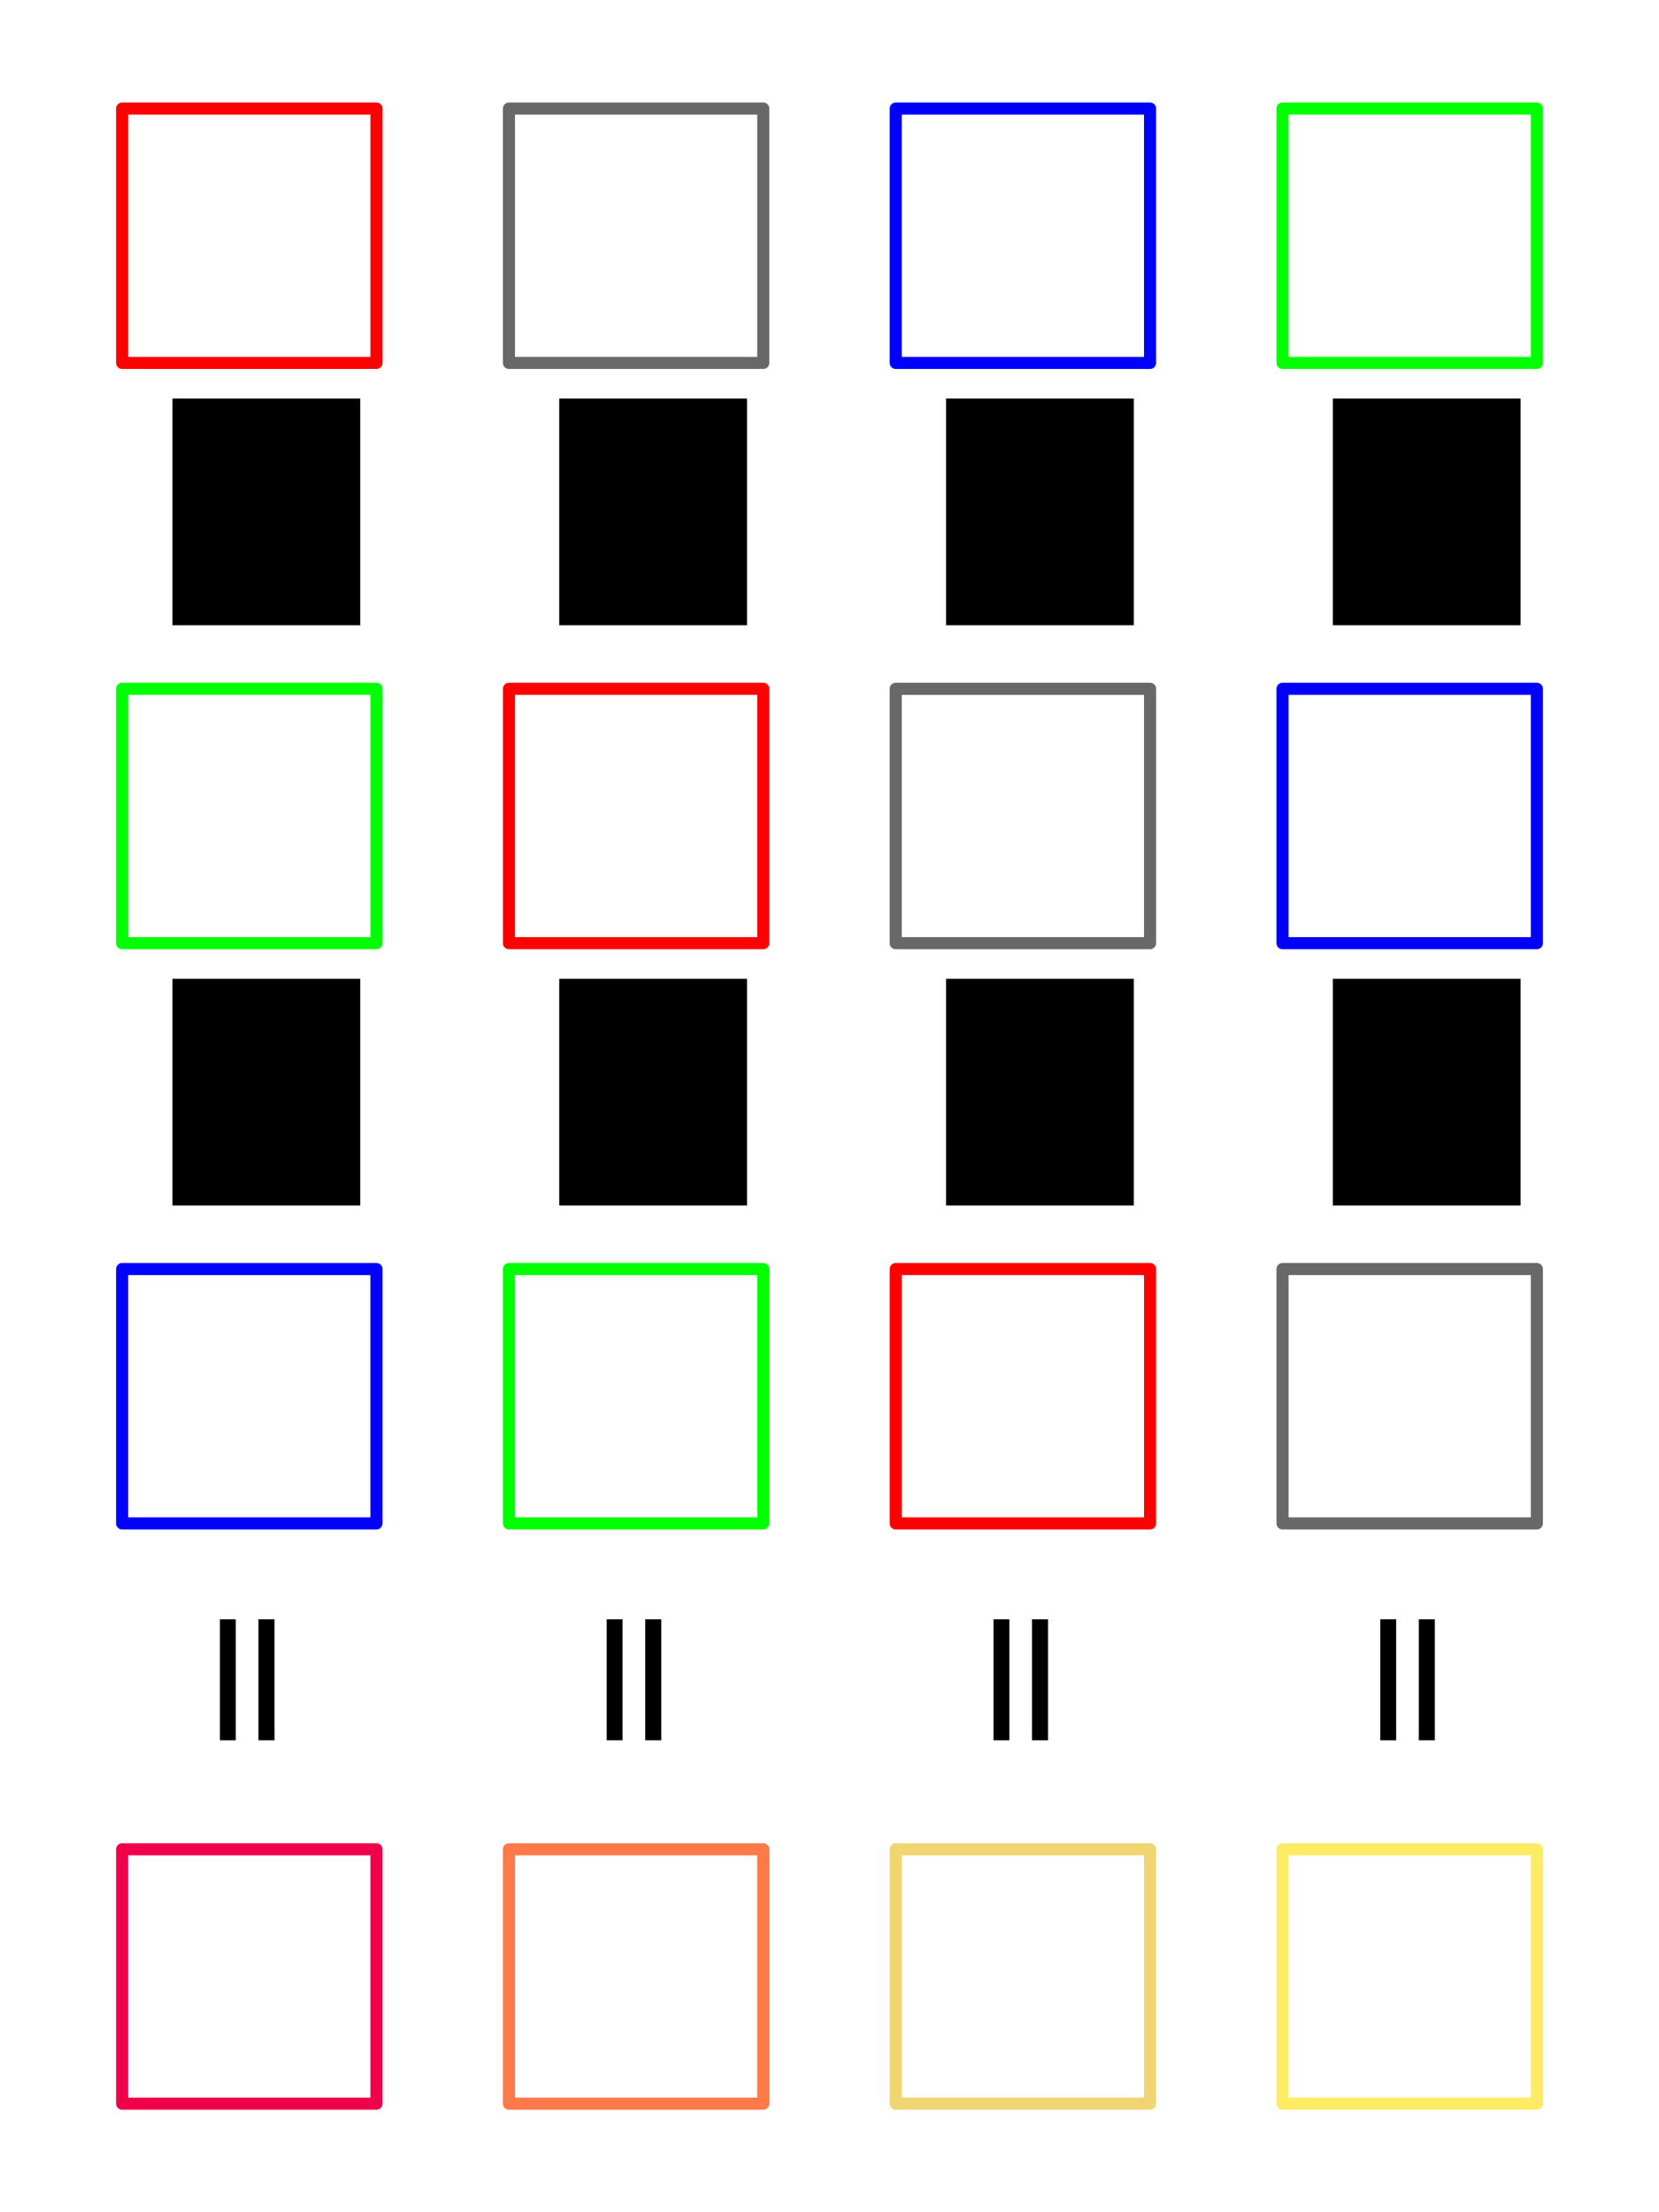 <?xml version="1.0" encoding="UTF-8" standalone="no"?>
<!-- Created with Inkscape (http://www.inkscape.org/) -->

<svg
   xmlns:dc="http://purl.org/dc/elements/1.1/"
   xmlns:cc="http://creativecommons.org/ns#"
   xmlns:rdf="http://www.w3.org/1999/02/22-rdf-syntax-ns#"
   xmlns:svg="http://www.w3.org/2000/svg"
   xmlns="http://www.w3.org/2000/svg"
   xmlns:sodipodi="http://sodipodi.sourceforge.net/DTD/sodipodi-0.dtd"
   xmlns:inkscape="http://www.inkscape.org/namespaces/inkscape"
   width="240"
   height="320"
   id="svg2"
   version="1.1"
   inkscape:version="0.48.4 r9939"
   sodipodi:docname="sigma.svg">
  <defs
     id="defs4" />
  <sodipodi:namedview
     id="base"
     pagecolor="#ffffff"
     bordercolor="#666666"
     borderopacity="1.0"
     inkscape:pageopacity="0.0"
     inkscape:pageshadow="2"
     inkscape:zoom="1.8755556"
     inkscape:cx="75.22512"
     inkscape:cy="225"
     inkscape:document-units="px"
     inkscape:current-layer="layer1"
     showgrid="false"
     inkscape:window-width="1920"
     inkscape:window-height="1021"
     inkscape:window-x="0"
     inkscape:window-y="35"
     inkscape:window-maximized="1">
    <inkscape:grid
       type="xygrid"
       id="grid3038"
       empspacing="5"
       visible="true"
       enabled="true"
       snapvisiblegridlinesonly="true" />
  </sodipodi:namedview>
  <g
     inkscape:label="Calque 1"
     inkscape:groupmode="layer"
     id="layer1"
     transform="translate(0,-732.362)">
    <rect
       style="fill:none;stroke:#0000ff;stroke-width:1.749;stroke-linecap:round;stroke-linejoin:round;stroke-miterlimit:4;stroke-opacity:1;stroke-dasharray:none"
       id="rect2985"
       width="36.795"
       height="36.795"
       x="185.536"
       y="831.998" />
    <rect
       style="fill:none;stroke:#686868;stroke-width:1.749;stroke-linecap:round;stroke-linejoin:round;stroke-miterlimit:4;stroke-opacity:1;stroke-dasharray:none"
       id="rect2985-4"
       width="36.795"
       height="36.795"
       x="129.58"
       y="831.998" />
    <rect
       style="fill:none;stroke:#ff0000;stroke-width:1.749;stroke-linecap:round;stroke-linejoin:round;stroke-miterlimit:4;stroke-opacity:1;stroke-dasharray:none"
       id="rect2985-4-7"
       width="36.795"
       height="36.795"
       x="73.625"
       y="831.998" />
    <rect
       style="fill:none;stroke:#00ff00;stroke-width:1.749;stroke-linecap:round;stroke-linejoin:round;stroke-miterlimit:4;stroke-opacity:1;stroke-dasharray:none"
       id="rect2985-4-7-7"
       width="36.795"
       height="36.795"
       x="17.669"
       y="831.998" />
    <rect
       style="fill:none;stroke:#686868;stroke-width:1.749;stroke-linecap:round;stroke-linejoin:round;stroke-miterlimit:4;stroke-opacity:1;stroke-dasharray:none"
       id="rect2985-1"
       width="36.795"
       height="36.795"
       x="185.536"
       y="915.931" />
    <rect
       style="fill:none;stroke:#ff0000;stroke-width:1.749;stroke-linecap:round;stroke-linejoin:round;stroke-miterlimit:4;stroke-opacity:1;stroke-dasharray:none"
       id="rect2985-4-8"
       width="36.795"
       height="36.795"
       x="129.58"
       y="915.931" />
    <rect
       style="fill:none;stroke:#00ff00;stroke-width:1.749;stroke-linecap:round;stroke-linejoin:round;stroke-miterlimit:4;stroke-opacity:1;stroke-dasharray:none"
       id="rect2985-4-7-70"
       width="36.795"
       height="36.795"
       x="73.625"
       y="915.931" />
    <rect
       style="fill:none;stroke:#0000ff;stroke-width:1.749;stroke-linecap:round;stroke-linejoin:round;stroke-miterlimit:4;stroke-opacity:1;stroke-dasharray:none"
       id="rect2985-4-7-7-9"
       width="36.795"
       height="36.795"
       x="17.669"
       y="915.931" />
    <rect
       style="fill:none;stroke:#ffeb64;stroke-width:1.749;stroke-linecap:round;stroke-linejoin:round;stroke-miterlimit:4;stroke-opacity:1;stroke-dasharray:none"
       id="rect2985-1-5"
       width="36.795"
       height="36.795"
       x="185.536"
       y="999.864" />
    <rect
       style="fill:none;stroke:#f0d570;stroke-width:1.749;stroke-linecap:round;stroke-linejoin:round;stroke-miterlimit:4;stroke-opacity:1;stroke-dasharray:none"
       id="rect2985-4-8-3"
       width="36.795"
       height="36.795"
       x="129.58"
       y="999.864" />
    <rect
       style="fill:none;stroke:#ff7949;stroke-width:1.749;stroke-linecap:round;stroke-linejoin:round;stroke-miterlimit:4;stroke-opacity:1;stroke-dasharray:none"
       id="rect2985-4-7-70-6"
       width="36.795"
       height="36.795"
       x="73.625"
       y="999.864" />
    <rect
       style="fill:none;stroke:#f0004a;stroke-width:1.749;stroke-linecap:round;stroke-linejoin:round;stroke-miterlimit:4;stroke-opacity:1;stroke-dasharray:none"
       id="rect2985-4-7-7-9-6"
       width="36.795"
       height="36.795"
       x="17.669"
       y="999.864" />
    <flowRoot
       xml:space="preserve"
       id="flowRoot3876"
       style="font-size:40px;font-style:normal;font-weight:normal;line-height:125%;letter-spacing:0px;word-spacing:0px;fill:#000000;fill-opacity:1;stroke:none;font-family:Sans"
       transform="matrix(0.699,0,0,0.699,15.671,817.923)"><flowRegion
         id="flowRegion3878"><rect
           id="rect3880"
           width="38.863"
           height="46.919"
           x="13.27"
           y="80.142" /></flowRegion><flowPara
         id="flowPara3882"></flowPara></flowRoot>    <flowRoot
       xml:space="preserve"
       id="flowRoot3876-6"
       style="font-size:40px;font-style:normal;font-weight:normal;line-height:125%;letter-spacing:0px;word-spacing:0px;fill:#000000;fill-opacity:1;stroke:none;font-family:Sans"
       transform="matrix(0.699,0,0,0.699,71.626,817.923)"><flowRegion
         id="flowRegion3878-3"><rect
           id="rect3880-9"
           width="38.863"
           height="46.919"
           x="13.27"
           y="80.142" /></flowRegion><flowPara
         id="flowPara3882-5"></flowPara></flowRoot>    <flowRoot
       xml:space="preserve"
       id="flowRoot3876-6-1"
       style="font-size:40px;font-style:normal;font-weight:normal;line-height:125%;letter-spacing:0px;word-spacing:0px;fill:#000000;fill-opacity:1;stroke:none;font-family:Sans"
       transform="matrix(0.699,0,0,0.699,127.582,817.923)"><flowRegion
         id="flowRegion3878-3-2"><rect
           id="rect3880-9-6"
           width="38.863"
           height="46.919"
           x="13.27"
           y="80.142" /></flowRegion><flowPara
         id="flowPara3882-5-0"></flowPara></flowRoot>    <flowRoot
       xml:space="preserve"
       id="flowRoot3876-6-1-3"
       style="font-size:40px;font-style:normal;font-weight:normal;line-height:125%;letter-spacing:0px;word-spacing:0px;fill:#000000;fill-opacity:1;stroke:none;font-family:Sans"
       transform="matrix(0.699,0,0,0.699,183.537,817.923)"><flowRegion
         id="flowRegion3878-3-2-4"><rect
           id="rect3880-9-6-5"
           width="38.863"
           height="46.919"
           x="13.27"
           y="80.142" /></flowRegion><flowPara
         id="flowPara3882-5-0-7"></flowPara></flowRoot>    <g
       transform="matrix(0,-0.699,0.699,0,-127.176,1007.923)"
       style="font-size:40px;font-style:normal;font-weight:normal;line-height:125%;letter-spacing:0px;word-spacing:0px;fill:#000000;fill-opacity:1;stroke:none;font-family:Sans"
       id="flowRoot3965">
      <path
         d="m 34.082,227.456 25.039,0 0,3.281 -25.039,0 0,-3.281 m 0,7.969 25.039,0 0,3.32 -25.039,0 0,-3.32"
         id="path3974"
         inkscape:connector-curvature="0" />
    </g>
    <rect
       style="fill:none;stroke:#00ff00;stroke-width:1.749;stroke-linecap:round;stroke-linejoin:round;stroke-miterlimit:4;stroke-opacity:1;stroke-dasharray:none"
       id="rect2985-6"
       width="36.795"
       height="36.795"
       x="185.536"
       y="748.065" />
    <rect
       style="fill:none;stroke:#0000ff;stroke-width:1.749;stroke-linecap:round;stroke-linejoin:round;stroke-miterlimit:4;stroke-opacity:1;stroke-dasharray:none"
       id="rect2985-4-4"
       width="36.795"
       height="36.795"
       x="129.58"
       y="748.065" />
    <rect
       style="fill:none;stroke:#686868;stroke-width:1.749;stroke-linecap:round;stroke-linejoin:round;stroke-miterlimit:4;stroke-opacity:1;stroke-dasharray:none"
       id="rect2985-4-7-6"
       width="36.795"
       height="36.795"
       x="73.625"
       y="748.065" />
    <rect
       style="fill:none;stroke:#ff0000;stroke-width:1.749;stroke-linecap:round;stroke-linejoin:round;stroke-miterlimit:4;stroke-opacity:1;stroke-dasharray:none"
       id="rect2985-4-7-7-6"
       width="36.795"
       height="36.795"
       x="17.669"
       y="748.065" />
    <flowRoot
       xml:space="preserve"
       id="flowRoot3876-5"
       style="font-size:40px;font-style:normal;font-weight:normal;line-height:125%;letter-spacing:0px;word-spacing:0px;fill:#000000;fill-opacity:1;stroke:none;font-family:Sans"
       transform="matrix(0.699,0,0,0.699,15.671,733.99)"><flowRegion
         id="flowRegion3878-0"><rect
           id="rect3880-99"
           width="38.863"
           height="46.919"
           x="13.27"
           y="80.142" /></flowRegion><flowPara
         id="flowPara3882-7"></flowPara></flowRoot>    <flowRoot
       xml:space="preserve"
       id="flowRoot3876-6-6"
       style="font-size:40px;font-style:normal;font-weight:normal;line-height:125%;letter-spacing:0px;word-spacing:0px;fill:#000000;fill-opacity:1;stroke:none;font-family:Sans"
       transform="matrix(0.699,0,0,0.699,71.626,733.99)"><flowRegion
         id="flowRegion3878-3-3"><rect
           id="rect3880-9-8"
           width="38.863"
           height="46.919"
           x="13.27"
           y="80.142" /></flowRegion><flowPara
         id="flowPara3882-5-5"></flowPara></flowRoot>    <flowRoot
       xml:space="preserve"
       id="flowRoot3876-6-1-5"
       style="font-size:40px;font-style:normal;font-weight:normal;line-height:125%;letter-spacing:0px;word-spacing:0px;fill:#000000;fill-opacity:1;stroke:none;font-family:Sans"
       transform="matrix(0.699,0,0,0.699,127.582,733.99)"><flowRegion
         id="flowRegion3878-3-2-7"><rect
           id="rect3880-9-6-0"
           width="38.863"
           height="46.919"
           x="13.27"
           y="80.142" /></flowRegion><flowPara
         id="flowPara3882-5-0-9"></flowPara></flowRoot>    <flowRoot
       xml:space="preserve"
       id="flowRoot3876-6-1-3-5"
       style="font-size:40px;font-style:normal;font-weight:normal;line-height:125%;letter-spacing:0px;word-spacing:0px;fill:#000000;fill-opacity:1;stroke:none;font-family:Sans"
       transform="matrix(0.699,0,0,0.699,183.537,733.99)"><flowRegion
         id="flowRegion3878-3-2-4-8"><rect
           id="rect3880-9-6-5-5"
           width="38.863"
           height="46.919"
           x="13.27"
           y="80.142" /></flowRegion><flowPara
         id="flowPara3882-5-0-7-9"></flowPara></flowRoot>    <g
       transform="matrix(0,-0.699,0.699,0,-71.221,1007.923)"
       style="font-size:40px;font-style:normal;font-weight:normal;line-height:125%;letter-spacing:0px;word-spacing:0px;fill:#000000;fill-opacity:1;stroke:none;font-family:Sans"
       id="flowRoot3965-7">
      <path
         d="m 34.082,227.456 25.039,0 0,3.281 -25.039,0 0,-3.281 m 0,7.969 25.039,0 0,3.32 -25.039,0 0,-3.32"
         id="path3974-1"
         inkscape:connector-curvature="0" />
    </g>
    <g
       transform="matrix(0,-0.699,0.699,0,-15.265,1007.923)"
       style="font-size:40px;font-style:normal;font-weight:normal;line-height:125%;letter-spacing:0px;word-spacing:0px;fill:#000000;fill-opacity:1;stroke:none;font-family:Sans"
       id="flowRoot3965-7-0">
      <path
         d="m 34.082,227.456 25.039,0 0,3.281 -25.039,0 0,-3.281 m 0,7.969 25.039,0 0,3.32 -25.039,0 0,-3.32"
         id="path3974-1-1"
         inkscape:connector-curvature="0" />
    </g>
    <g
       transform="matrix(0,-0.699,0.699,0,40.69,1007.923)"
       style="font-size:40px;font-style:normal;font-weight:normal;line-height:125%;letter-spacing:0px;word-spacing:0px;fill:#000000;fill-opacity:1;stroke:none;font-family:Sans"
       id="flowRoot3965-7-0-9">
      <path
         d="m 34.082,227.456 25.039,0 0,3.281 -25.039,0 0,-3.281 m 0,7.969 25.039,0 0,3.32 -25.039,0 0,-3.32"
         id="path3974-1-1-2"
         inkscape:connector-curvature="0" />
    </g>
  </g>
</svg>
